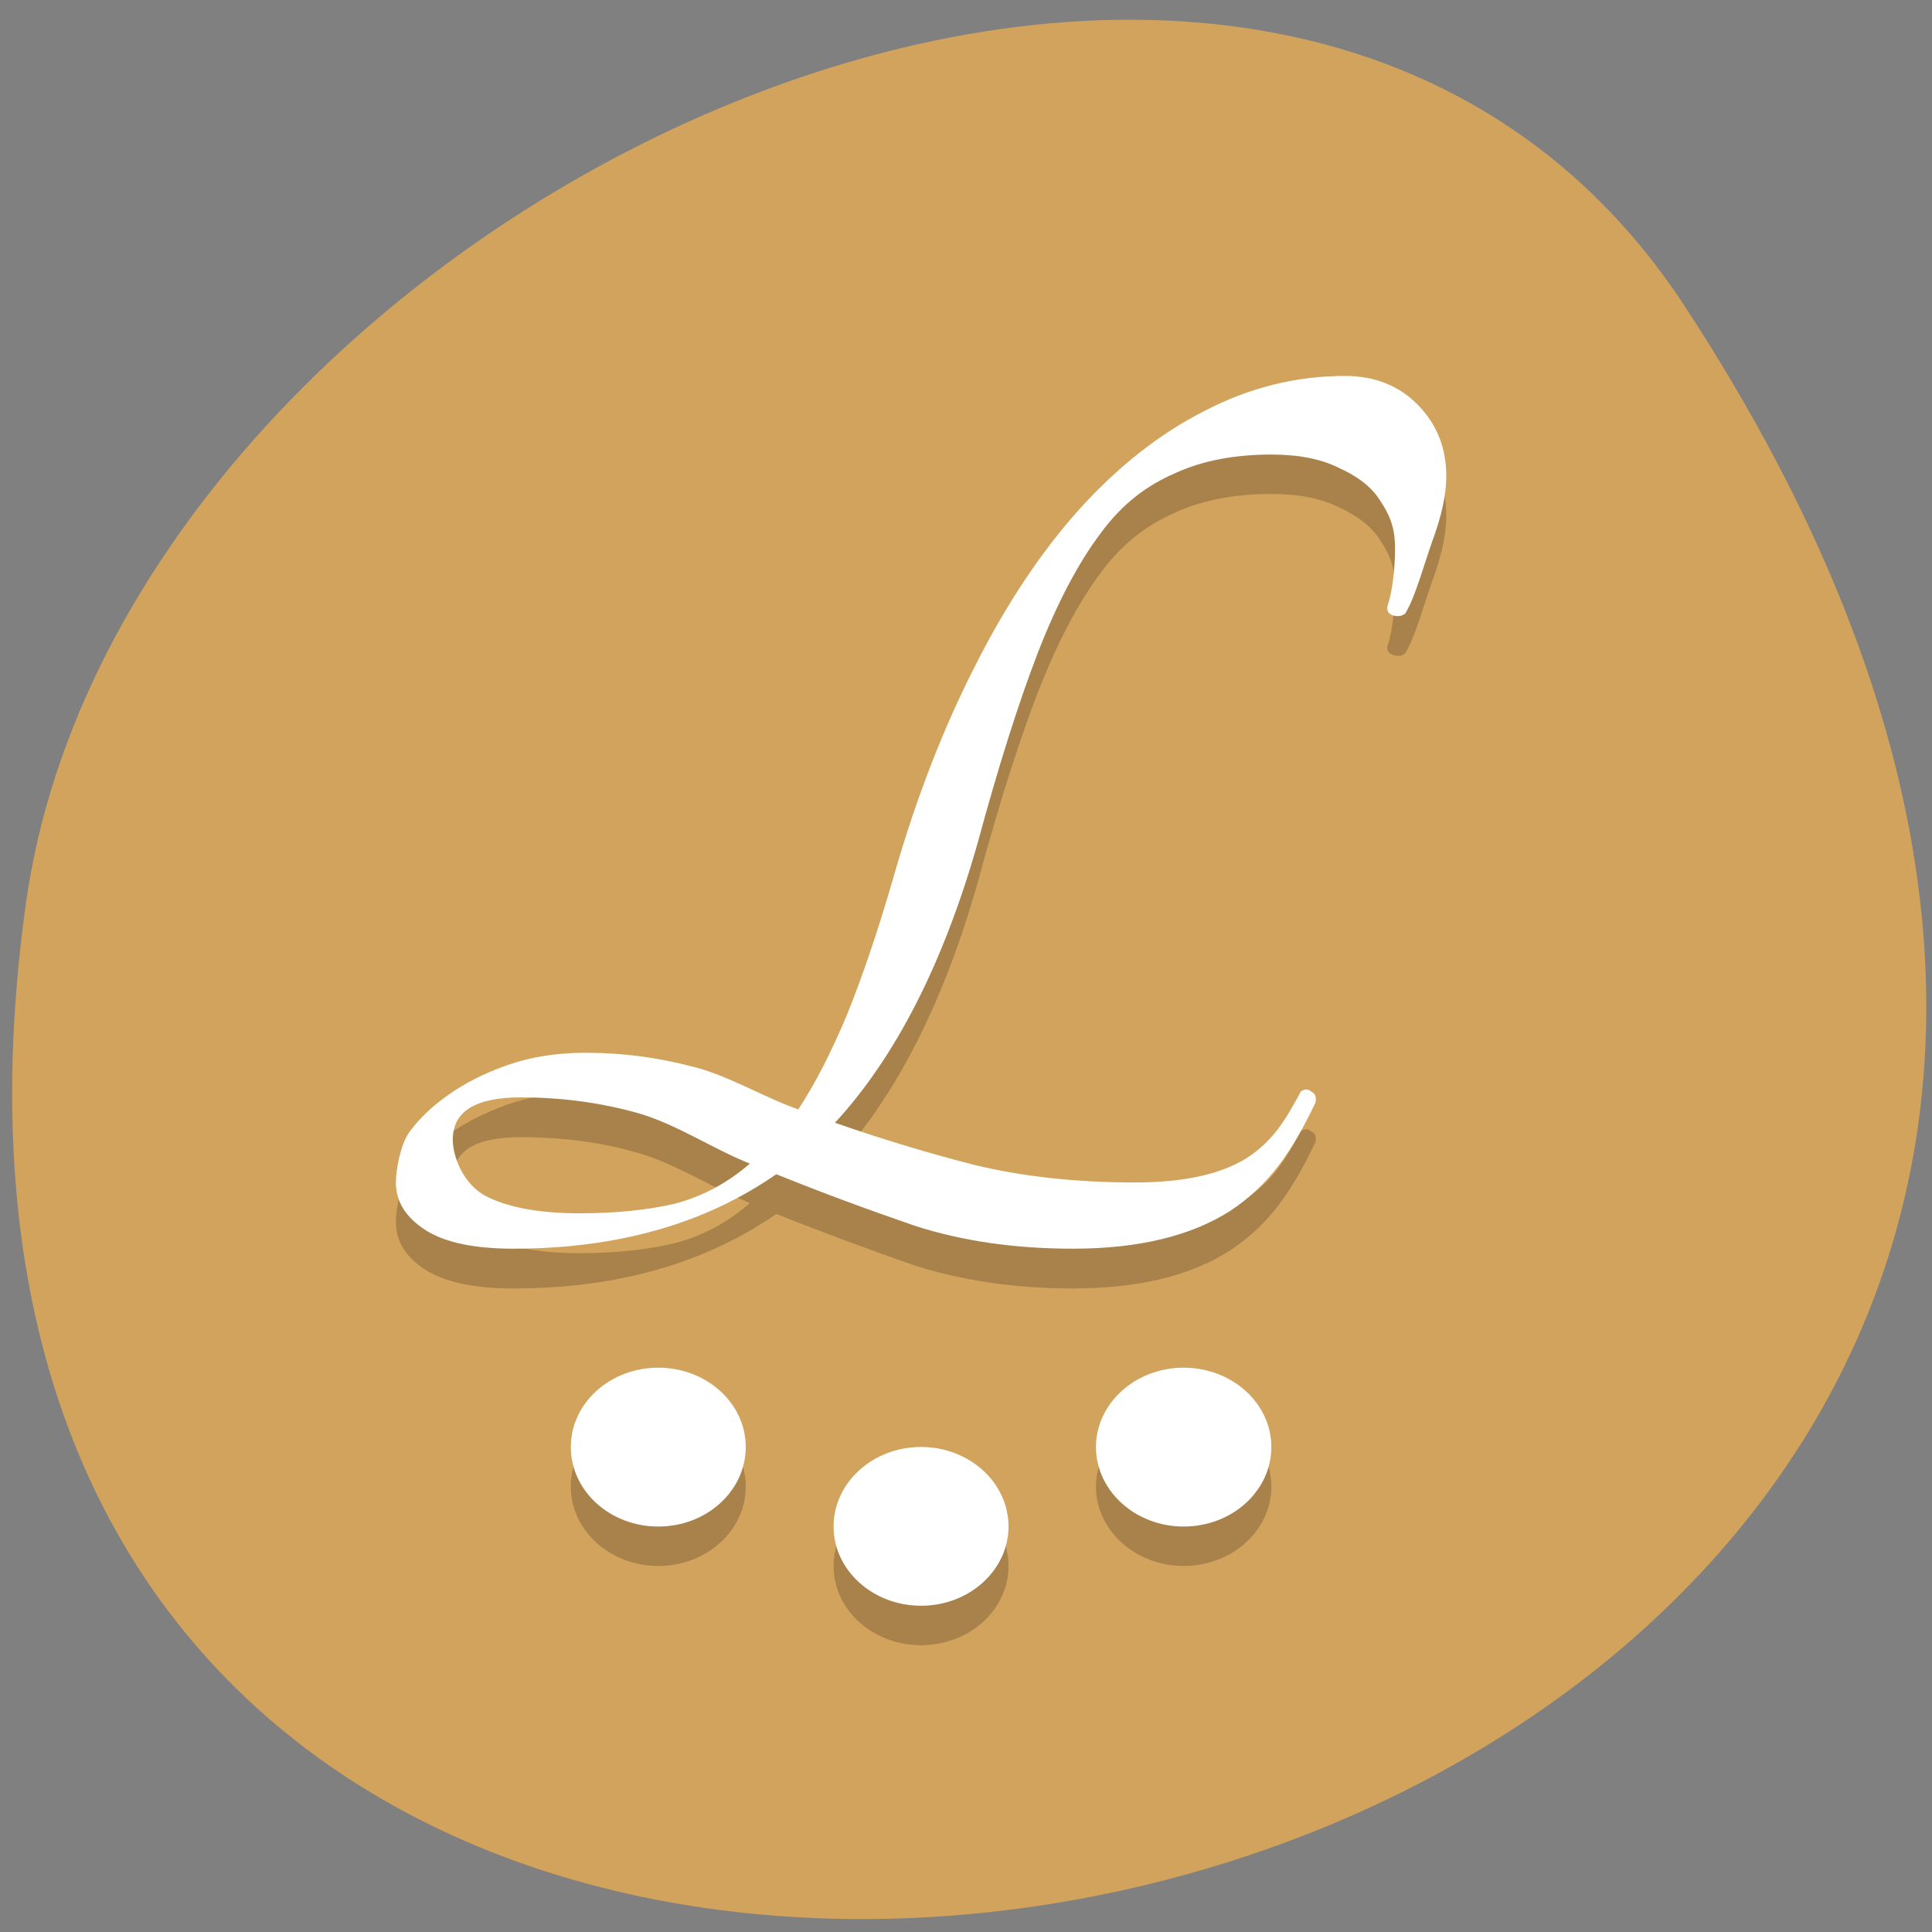 
<svg xmlns="http://www.w3.org/2000/svg" xmlns:xlink="http://www.w3.org/1999/xlink" width="22px" height="22px" viewBox="0 0 22 22" version="1.1">
<rect x="0" y="0" width="22" height="22" fill="#808080" stroke="none"/>
<g id="surface1">
<path style=" stroke:none;fill-rule:nonzero;fill:rgb(82.353%,63.922%,36.078%);fill-opacity:1;" d="M 19.18 3.48 C 31.652 22.52 -2.422 29.887 0.293 10.301 C 1.398 2.312 14.406 -3.805 19.18 3.48 Z M 19.18 3.48 "/>
<path style=" stroke:none;fill-rule:nonzero;fill:rgb(0%,0%,0%);fill-opacity:0.2;" d="M 15.316 4.734 C 14.758 4.734 14.223 4.867 13.707 5.133 C 13.207 5.391 12.73 5.766 12.285 6.258 C 11.852 6.742 11.453 7.336 11.098 8.047 C 10.742 8.742 10.434 9.535 10.18 10.418 C 10 11.043 9.82 11.574 9.645 12.008 C 9.465 12.438 9.281 12.797 9.09 13.086 C 8.68 12.938 8.27 12.688 7.867 12.594 C 7.477 12.492 7.078 12.438 6.664 12.438 C 6.34 12.438 6.043 12.484 5.777 12.578 C 5.52 12.672 5.297 12.781 5.109 12.918 C 4.918 13.051 4.77 13.195 4.656 13.348 C 4.555 13.504 4.508 13.781 4.508 13.914 C 4.508 14.133 4.617 14.312 4.84 14.457 C 5.062 14.598 5.398 14.672 5.844 14.672 C 7.027 14.672 8.023 14.387 8.84 13.824 C 9.352 14.027 9.879 14.223 10.414 14.41 C 10.957 14.582 11.559 14.672 12.219 14.672 C 12.965 14.672 13.562 14.527 14.008 14.238 C 14.457 13.941 14.715 13.559 14.98 13.004 C 14.992 12.945 14.977 12.902 14.93 12.883 C 14.898 12.852 14.855 12.852 14.812 12.883 C 14.625 13.23 14.484 13.453 14.195 13.641 C 13.902 13.824 13.48 13.914 12.922 13.914 C 12.254 13.914 11.641 13.848 11.082 13.715 C 10.535 13.57 10.012 13.41 9.508 13.238 C 10.199 12.488 10.742 11.426 11.133 10.051 C 11.367 9.188 11.594 8.465 11.816 7.891 C 12.039 7.316 12.281 6.859 12.535 6.52 C 12.793 6.172 13.074 5.973 13.375 5.84 C 13.688 5.695 14.055 5.625 14.477 5.625 C 14.789 5.625 15.047 5.676 15.246 5.777 C 15.457 5.871 15.617 5.996 15.715 6.148 C 15.816 6.305 15.871 6.426 15.883 6.613 C 15.895 6.797 15.867 7.164 15.801 7.348 C 15.789 7.398 15.805 7.434 15.852 7.453 C 15.906 7.477 15.957 7.473 16 7.441 C 16.113 7.266 16.219 6.863 16.316 6.598 C 16.418 6.32 16.469 6.078 16.469 5.871 C 16.469 5.555 16.363 5.285 16.152 5.07 C 15.938 4.848 15.66 4.734 15.316 4.734 Z M 5.93 12.949 C 6.406 12.949 6.859 13.008 7.281 13.133 C 7.707 13.258 8.125 13.535 8.539 13.699 C 8.281 13.926 7.992 14.078 7.668 14.16 C 7.355 14.234 7 14.27 6.598 14.27 C 6.141 14.27 5.781 14.203 5.527 14.07 C 5.281 13.938 5.156 13.633 5.156 13.426 C 5.156 13.105 5.414 12.949 5.93 12.949 Z M 7.496 16.027 C 6.945 16.027 6.5 16.43 6.5 16.93 C 6.5 17.426 6.945 17.832 7.496 17.832 C 8.047 17.832 8.492 17.426 8.492 16.93 C 8.492 16.43 8.047 16.027 7.496 16.027 Z M 13.477 16.027 C 12.93 16.027 12.48 16.43 12.48 16.93 C 12.48 17.426 12.93 17.832 13.477 17.832 C 14.031 17.832 14.477 17.426 14.477 16.93 C 14.477 16.43 14.031 16.027 13.477 16.027 Z M 10.488 16.93 C 9.938 16.93 9.492 17.336 9.492 17.832 C 9.492 18.332 9.938 18.734 10.488 18.734 C 11.039 18.734 11.484 18.332 11.484 17.832 C 11.484 17.336 11.039 16.93 10.488 16.93 Z M 10.488 16.93 "/>
<path style=" stroke:none;fill-rule:nonzero;fill:rgb(100%,100%,100%);fill-opacity:1;" d="M 15.316 4.281 C 14.758 4.281 14.223 4.414 13.707 4.684 C 13.207 4.938 12.73 5.312 12.285 5.805 C 11.852 6.289 11.453 6.887 11.098 7.594 C 10.742 8.293 10.434 9.082 10.18 9.969 C 10 10.594 9.82 11.121 9.645 11.555 C 9.465 11.984 9.281 12.344 9.09 12.633 C 8.68 12.488 8.27 12.234 7.867 12.141 C 7.477 12.039 7.078 11.988 6.664 11.988 C 6.34 11.988 6.043 12.035 5.777 12.129 C 5.52 12.219 5.297 12.332 5.109 12.465 C 4.918 12.598 4.77 12.742 4.656 12.898 C 4.555 13.051 4.508 13.328 4.508 13.465 C 4.508 13.68 4.617 13.859 4.84 14.004 C 5.062 14.148 5.398 14.219 5.844 14.219 C 7.027 14.219 8.023 13.938 8.84 13.371 C 9.352 13.578 9.879 13.773 10.414 13.957 C 10.957 14.133 11.559 14.219 12.219 14.219 C 12.965 14.219 13.562 14.074 14.008 13.789 C 14.457 13.492 14.715 13.109 14.98 12.555 C 14.992 12.492 14.977 12.449 14.93 12.43 C 14.898 12.398 14.855 12.398 14.812 12.43 C 14.625 12.781 14.484 13 14.195 13.188 C 13.902 13.371 13.48 13.465 12.922 13.465 C 12.254 13.465 11.641 13.398 11.082 13.262 C 10.535 13.121 10.012 12.961 9.508 12.785 C 10.199 12.035 10.742 10.973 11.133 9.598 C 11.367 8.734 11.594 8.016 11.816 7.438 C 12.039 6.863 12.281 6.406 12.535 6.07 C 12.793 5.719 13.074 5.523 13.375 5.391 C 13.688 5.246 14.055 5.176 14.477 5.176 C 14.789 5.176 15.047 5.227 15.246 5.328 C 15.457 5.422 15.617 5.543 15.715 5.699 C 15.816 5.852 15.871 5.977 15.883 6.16 C 15.895 6.348 15.867 6.711 15.801 6.895 C 15.789 6.949 15.805 6.984 15.852 7.004 C 15.906 7.023 15.957 7.02 16 6.988 C 16.113 6.812 16.219 6.414 16.316 6.145 C 16.418 5.867 16.469 5.629 16.469 5.422 C 16.469 5.102 16.363 4.836 16.152 4.617 C 15.938 4.395 15.66 4.281 15.316 4.281 Z M 5.93 12.496 C 6.406 12.496 6.859 12.559 7.281 12.68 C 7.707 12.805 8.125 13.086 8.539 13.25 C 8.281 13.473 7.992 13.629 7.668 13.711 C 7.355 13.781 7 13.816 6.598 13.816 C 6.141 13.816 5.781 13.75 5.527 13.617 C 5.281 13.484 5.156 13.18 5.156 12.977 C 5.156 12.656 5.414 12.496 5.93 12.496 Z M 7.496 15.574 C 6.945 15.574 6.5 15.98 6.5 16.477 C 6.5 16.977 6.945 17.383 7.496 17.383 C 8.047 17.383 8.492 16.977 8.492 16.477 C 8.492 15.98 8.047 15.574 7.496 15.574 Z M 13.477 15.574 C 12.93 15.574 12.48 15.98 12.48 16.477 C 12.48 16.977 12.93 17.383 13.477 17.383 C 14.031 17.383 14.477 16.977 14.477 16.477 C 14.477 15.98 14.031 15.574 13.477 15.574 Z M 10.488 16.477 C 9.938 16.477 9.492 16.883 9.492 17.383 C 9.492 17.879 9.938 18.285 10.488 18.285 C 11.039 18.285 11.484 17.879 11.484 17.383 C 11.484 16.883 11.039 16.477 10.488 16.477 Z M 10.488 16.477 "/>
</g>
</svg>
